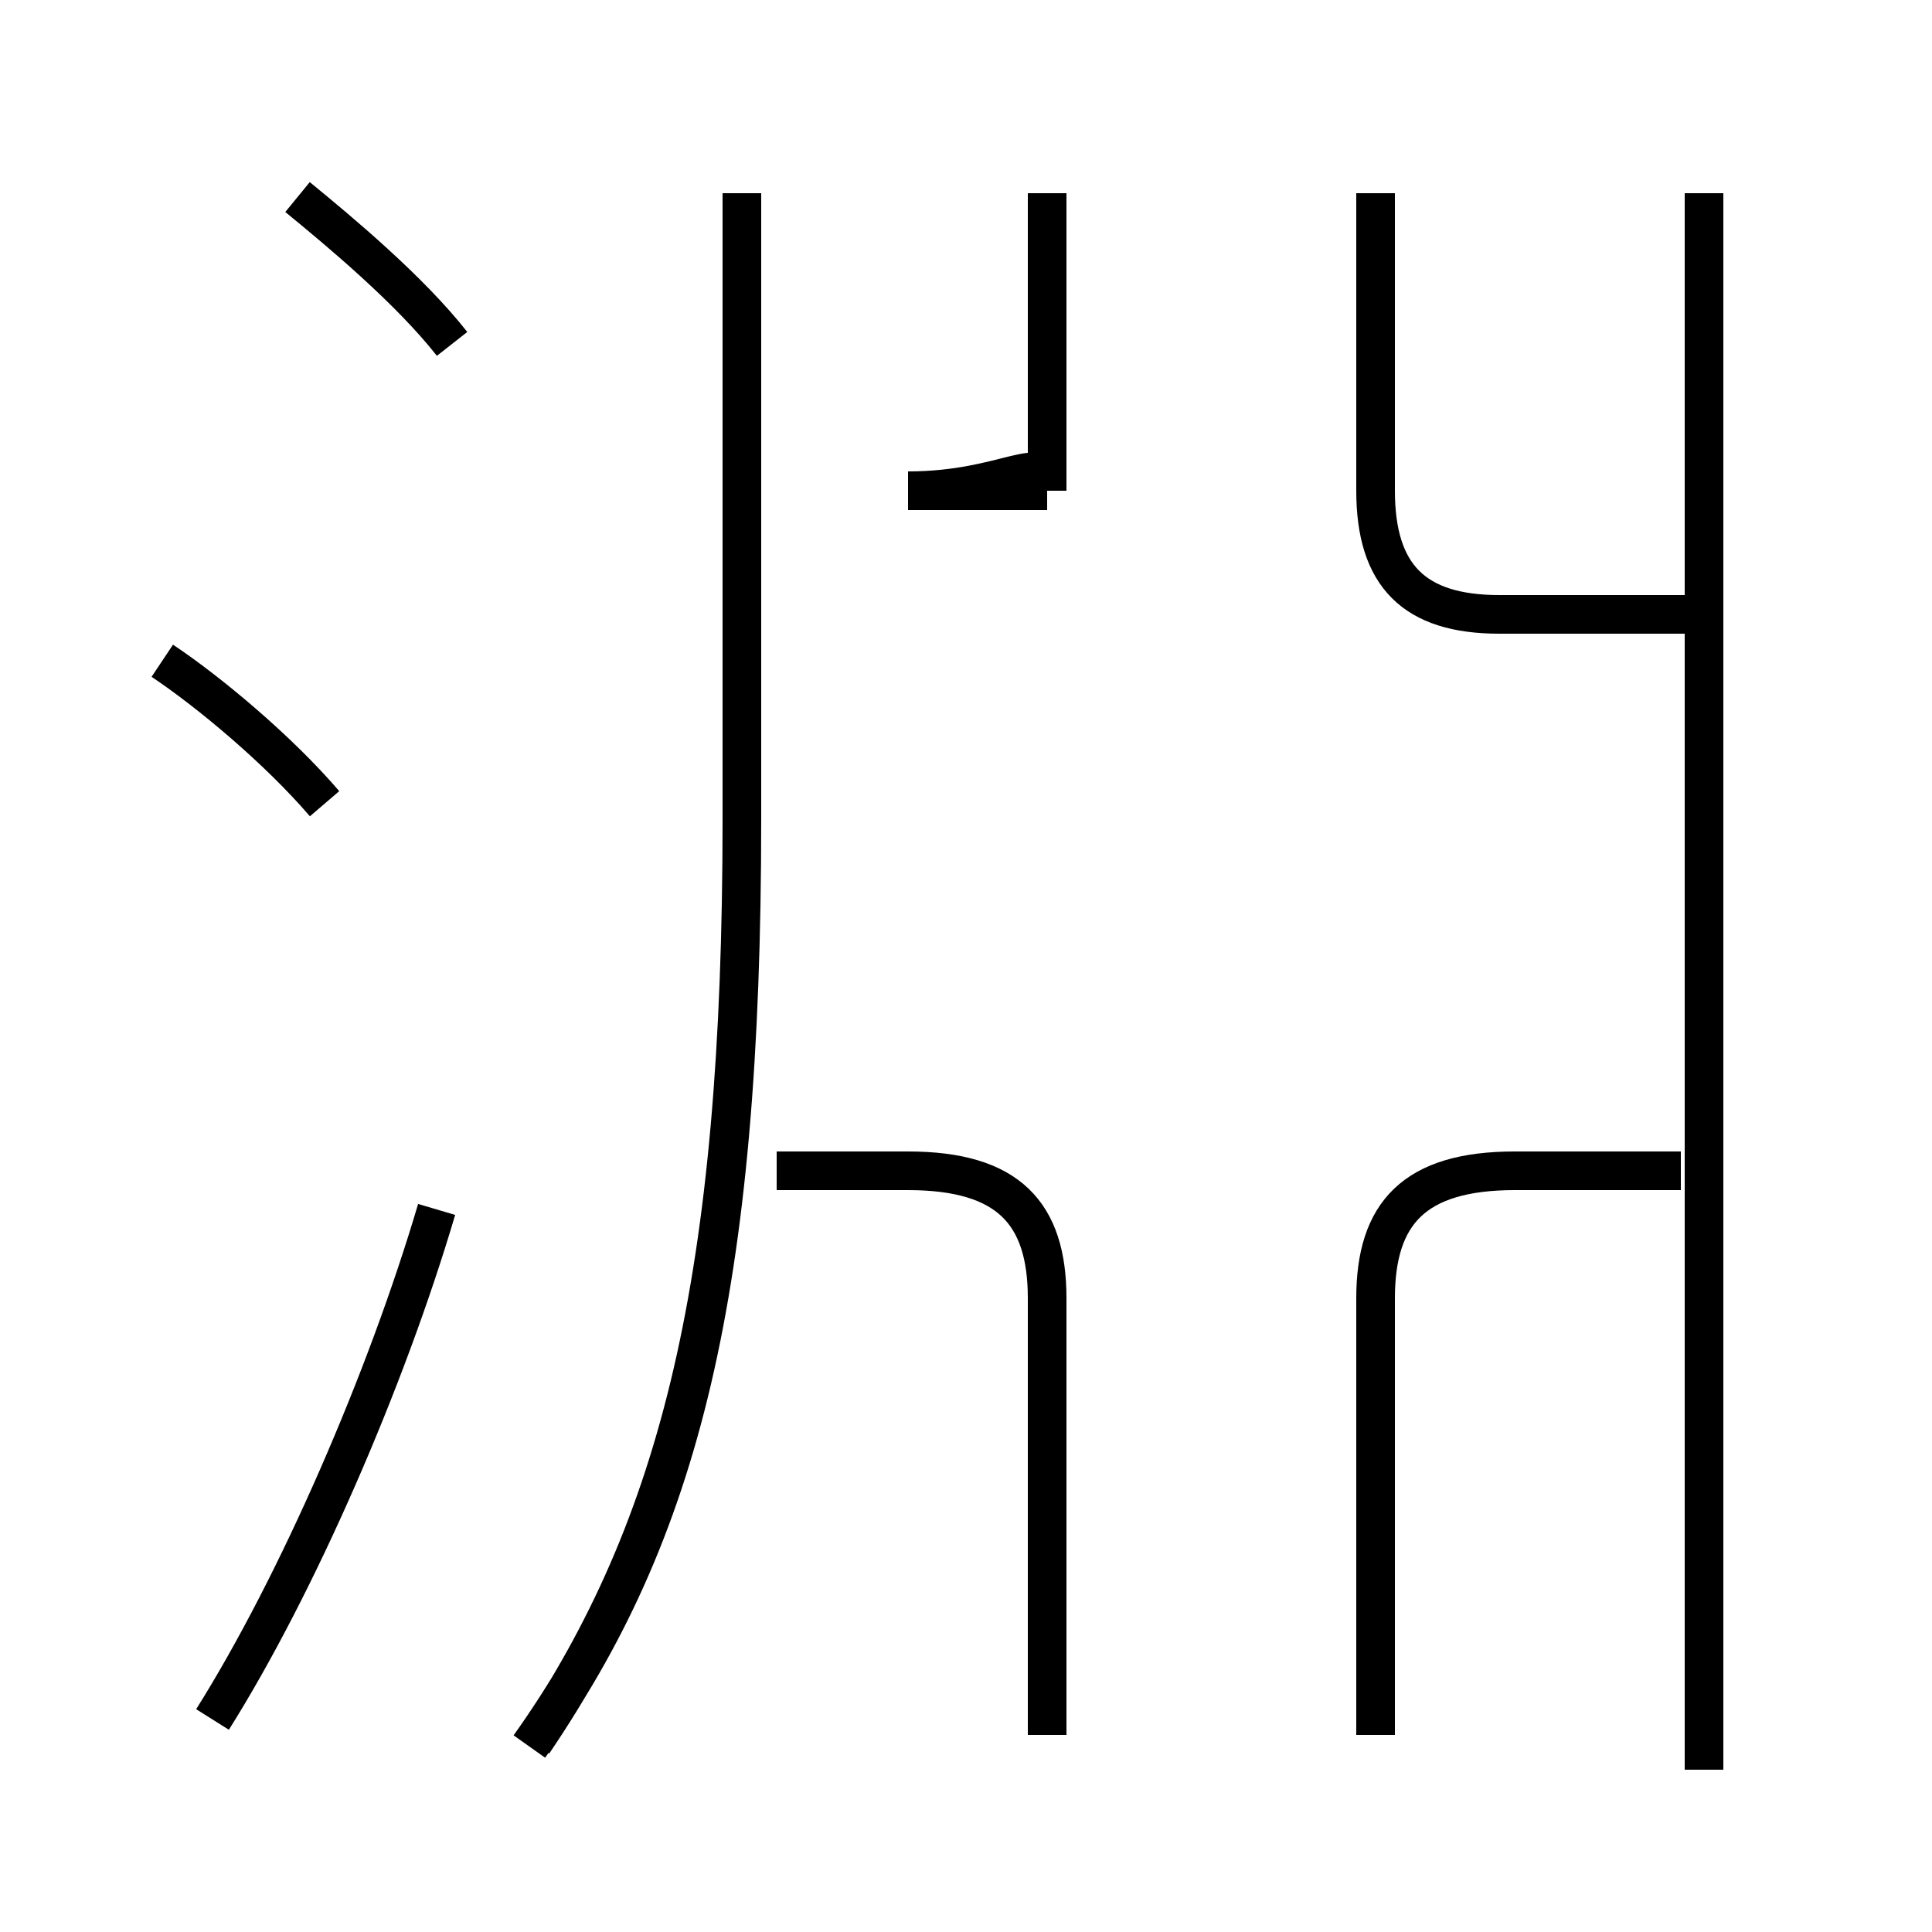 <?xml version='1.0' encoding='utf8'?>
<svg viewBox="0.0 -6.0 50.0 50.0" version="1.1" xmlns="http://www.w3.org/2000/svg">
<rect x="0.0" y="-6.0" width="50.0" height="50.0" fill="#808080" stroke="none"/>
<rect x="-1000" y="-1000" width="2000" height="2000" stroke="white" fill="white"/>
<g style="fill:white;stroke:#000000;  stroke-width:1">
<path d="M 13.7 1.2 C 17.6 -4.3 19.2 -10.6 19.2 -22.8 L 19.2 -39.0 M 5.5 0.5 C 7.7 -3.0 10.0 -8.3 11.3 -12.7 M 8.4 -23.2 C 7.2 -24.6 5.4 -26.1 4.2 -26.9 M 27.1 0.9 L 27.1 -10.4 C 27.1 -12.6 26.1 -13.7 23.5 -13.7 L 20.1 -13.7 M 11.7 -35.1 C 10.6 -36.5 8.8 -38.0 7.7 -38.9 M 44.1 1.8 L 44.1 -39.0 M 35.6 0.9 L 35.6 -10.4 C 35.6 -12.6 36.6 -13.7 39.2 -13.7 L 43.5 -13.7 M 27.1 -31.3 L 23.5 -31.3 C 26.1 -31.3 27.1 -32.4 27.1 -31.3 L 27.1 -39.0 M 19.2 -39.0 L 19.2 -22.8 C 19.2 -10.9 17.6 -4.5 13.8 1.1 M 44.1 -28.1 L 38.8 -28.1 C 36.6 -28.1 35.6 -29.1 35.6 -31.3 L 35.6 -39.0" transform="translate(0.0 38.0)" />
</g>
</svg>